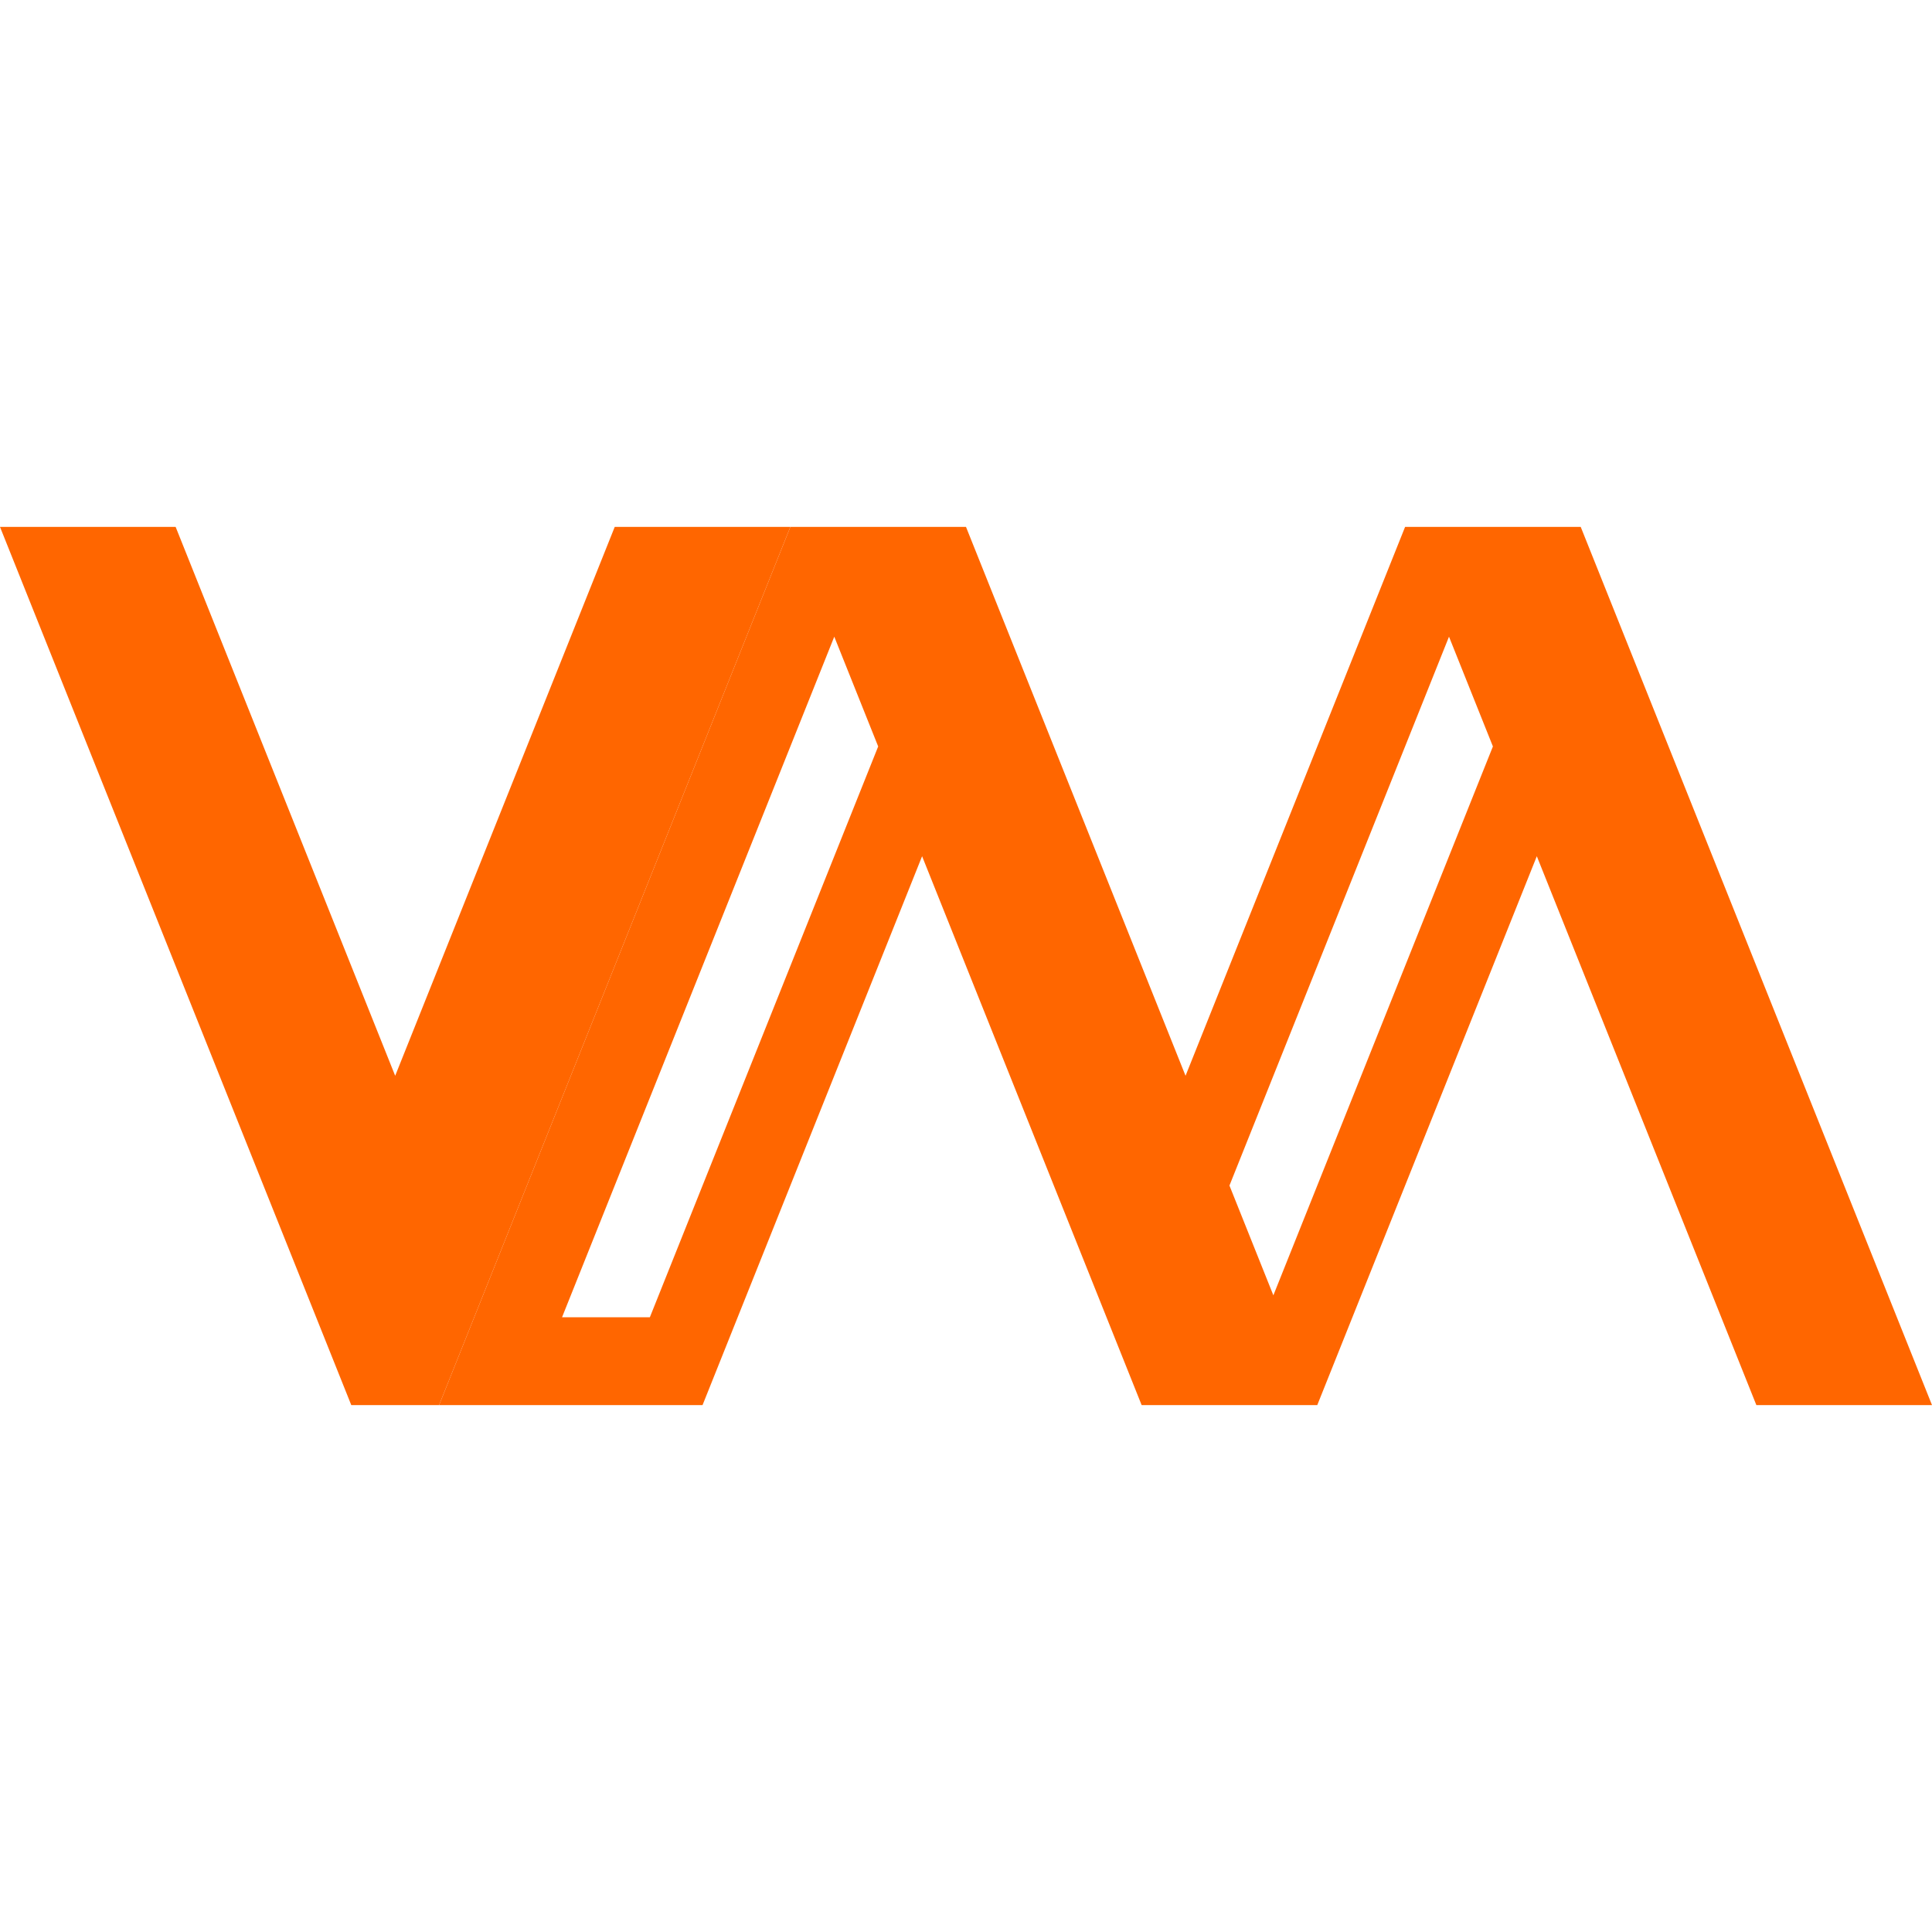 <svg xmlns="http://www.w3.org/2000/svg" viewBox="0 0 22 22">
  <defs id="defs3051">
    <style type="text/css" id="current-color-scheme">
      .ColorScheme-Text {
        color:#232629;
      }
      </style>
  </defs>
      <path
         style="fill:#ff6600;fill-opacity:1;stroke:none" 
         d="M 0 6 L 3.5 14.75 L 4 16 L 5 16 L 5.5 14.75 L 9 6 L 8 6 L 7 6 L 4.5 12.25 L 2 6 L 1 6 L 0 6 z "
     class="ColorScheme-Text"
     />
      <path
         style="fill:#ff6600;fill-opacity:1;stroke:none" 
         d="M 9 6 L 5 16 L 6 16 L 8 16 L 10.5 9.75 L 13 16 L 14 16 L 15 16 L 17.5 9.75 L 20 16 L 21 16 L 22 16 L 18 6 L 17 6 L 16 6 L 13.5 12.25 L 11 6 L 10 6 L 9 6 z M 9.5 7.25 L 10 8.5 L 7.4 15 L 6.4 15 L 9.5 7.25 z M 16.5 7.25 L 17 8.5 L 14.5 14.75 L 14 13.5 L 16.5 7.25 z "
     class="ColorScheme-Text"
     />
</svg>
